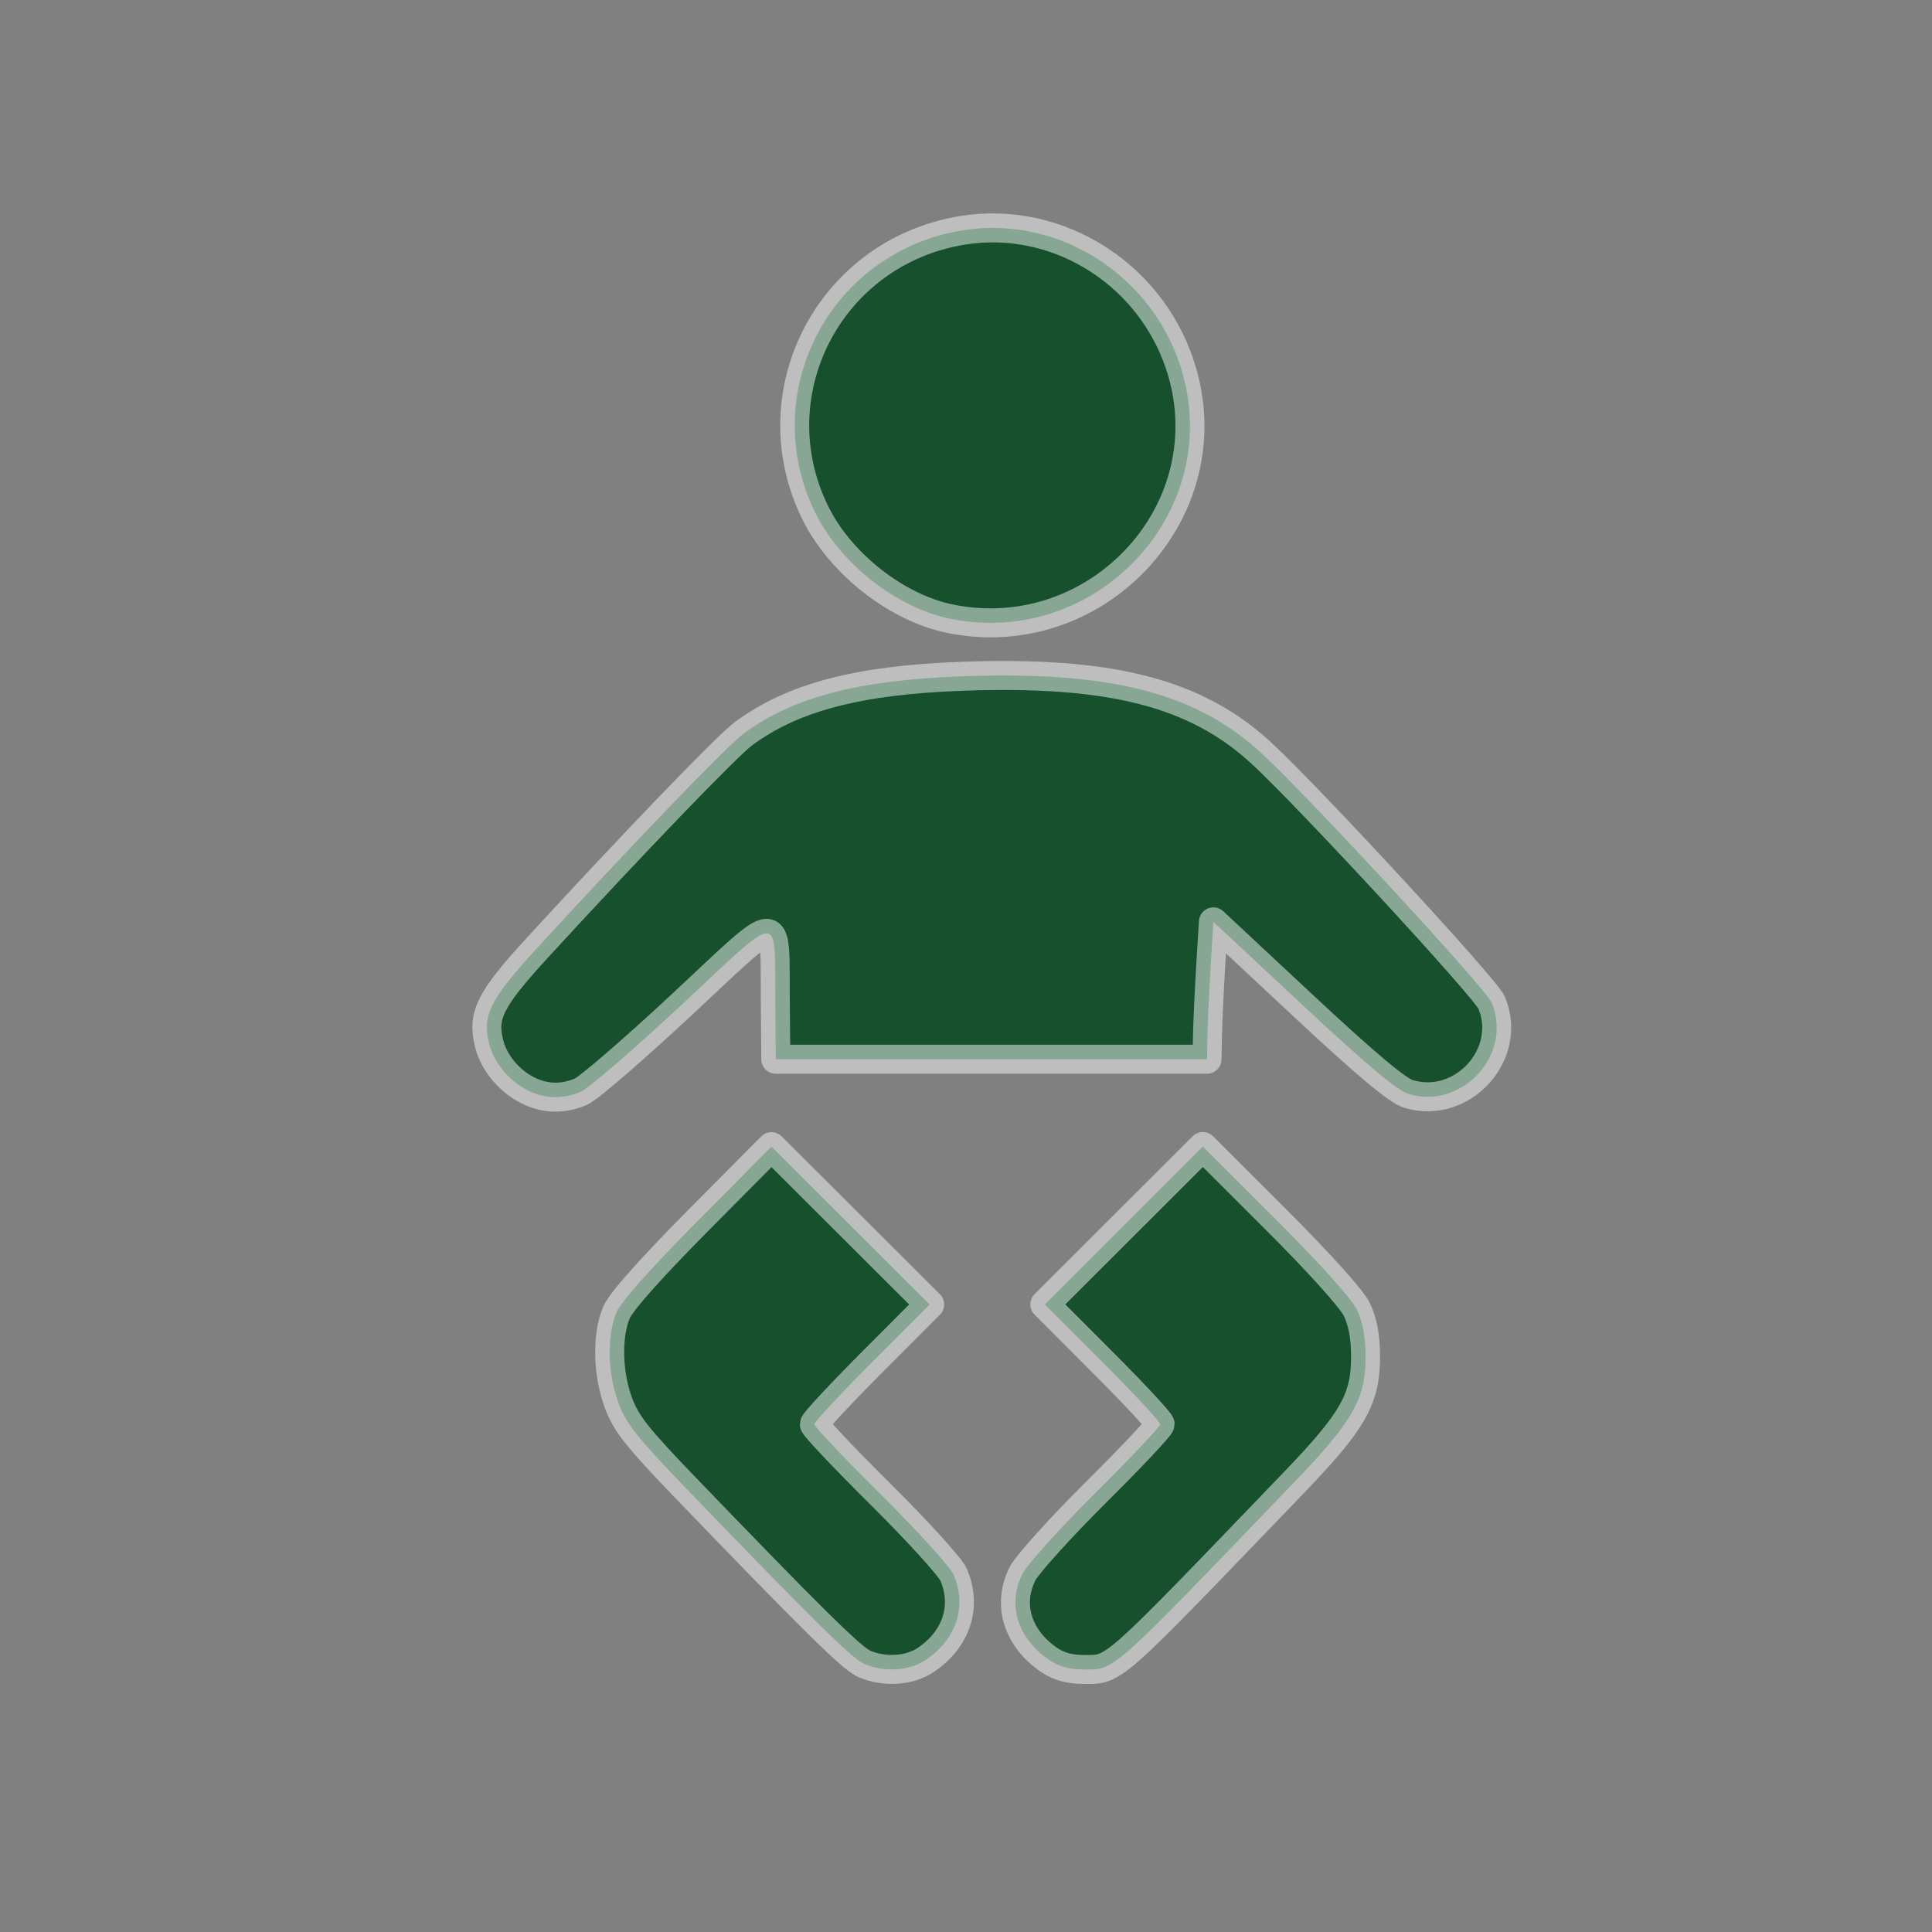 <?xml version="1.0" encoding="UTF-8" standalone="no"?>
<!-- Created with Inkscape (http://www.inkscape.org/) -->

<svg
   xmlns:dc="http://purl.org/dc/elements/1.1/"
   xmlns:cc="http://creativecommons.org/ns#"
   xmlns:rdf="http://www.w3.org/1999/02/22-rdf-syntax-ns#"
   xmlns:svg="http://www.w3.org/2000/svg"
   xmlns="http://www.w3.org/2000/svg"
   xmlns:sodipodi="http://sodipodi.sourceforge.net/DTD/sodipodi-0.dtd"
   xmlns:inkscape="http://www.inkscape.org/namespaces/inkscape"
   width="20"
   height="20"
   id="svg2"
   version="1.1"
   inkscape:version="0.48.5 r10040"
   sodipodi:docname="nursery_operational.svg">
  <rect width="100%" height="100%" fill="#808080" stroke="none"/>
  <defs
     id="defs4" />
  <sodipodi:namedview
     id="base"
     pagecolor="#ffffff"
     bordercolor="#666666"
     borderopacity="1.0"
     inkscape:pageopacity="0.0"
     inkscape:pageshadow="2"
     inkscape:zoom="11.2"
     inkscape:cx="-1.5415753"
     inkscape:cy="9.3698836"
     inkscape:document-units="px"
     inkscape:current-layer="layer1"
     showgrid="false"
     fit-margin-top="0"
     fit-margin-left="0"
     fit-margin-right="0"
     fit-margin-bottom="0"
     inkscape:window-width="1920"
     inkscape:window-height="1018"
     inkscape:window-x="-8"
     inkscape:window-y="-8"
     inkscape:window-maximized="1" />
  <g
     inkscape:label="Layer 1"
     inkscape:groupmode="layer"
     id="layer1"
     transform="translate(-438.03,-399.326)">
    <g
       id="g3102"
       transform="translate(441.461,402.585)"
       style="stroke:#ffffff;stroke-opacity:0.49;stroke-width:0.3;stroke-miterlimit:4;stroke-dasharray:none" />
    <g
       id="g3104"
       transform="translate(441.461,402.585)"
       style="stroke:#ffffff;stroke-opacity:0.49;stroke-width:0.3;stroke-miterlimit:4;stroke-dasharray:none" />
    <g
       id="g3106"
       transform="translate(441.461,402.585)"
       style="stroke:#ffffff;stroke-opacity:0.49;stroke-width:0.3;stroke-miterlimit:4;stroke-dasharray:none" />
    <g
       id="g3108"
       transform="translate(441.461,402.585)"
       style="stroke:#ffffff;stroke-opacity:0.49;stroke-width:0.3;stroke-miterlimit:4;stroke-dasharray:none" />
    <g
       id="g3110"
       transform="translate(441.461,402.585)"
       style="stroke:#ffffff;stroke-opacity:0.49;stroke-width:0.3;stroke-miterlimit:4;stroke-dasharray:none" />
    <g
       id="g3112"
       transform="translate(441.461,402.585)"
       style="stroke:#ffffff;stroke-opacity:0.49;stroke-width:0.3;stroke-miterlimit:4;stroke-dasharray:none" />
    <g
       id="g3114"
       transform="translate(441.461,402.585)"
       style="stroke:#ffffff;stroke-opacity:0.49;stroke-width:0.3;stroke-miterlimit:4;stroke-dasharray:none" />
    <g
       id="g3116"
       transform="translate(441.461,402.585)"
       style="stroke:#ffffff;stroke-opacity:0.49;stroke-width:0.3;stroke-miterlimit:4;stroke-dasharray:none" />
    <g
       id="g3118"
       transform="translate(441.461,402.585)"
       style="stroke:#ffffff;stroke-opacity:0.49;stroke-width:0.3;stroke-miterlimit:4;stroke-dasharray:none" />
    <g
       id="g3120"
       transform="translate(441.461,402.585)"
       style="stroke:#ffffff;stroke-opacity:0.49;stroke-width:0.3;stroke-miterlimit:4;stroke-dasharray:none" />
    <g
       id="g3122"
       transform="translate(441.461,402.585)"
       style="stroke:#ffffff;stroke-opacity:0.49;stroke-width:0.3;stroke-miterlimit:4;stroke-dasharray:none" />
    <g
       id="g3124"
       transform="translate(441.461,402.585)"
       style="stroke:#ffffff;stroke-opacity:0.49;stroke-width:0.3;stroke-miterlimit:4;stroke-dasharray:none" />
    <g
       id="g3126"
       transform="translate(441.461,402.585)"
       style="stroke:#ffffff;stroke-opacity:0.49;stroke-width:0.3;stroke-miterlimit:4;stroke-dasharray:none" />
    <g
       id="g3128"
       transform="translate(441.461,402.585)"
       style="stroke:#ffffff;stroke-opacity:0.49;stroke-width:0.3;stroke-miterlimit:4;stroke-dasharray:none" />
    <g
       id="g3130"
       transform="translate(441.461,402.585)"
       style="stroke:#ffffff;stroke-opacity:0.49;stroke-width:0.3;stroke-miterlimit:4;stroke-dasharray:none" />
    <path
       style="fill:#16502d;fill-opacity:1;stroke:#ffffff;stroke-width:0.3;stroke-linecap:square;stroke-linejoin:round;stroke-miterlimit:4;stroke-opacity:0.49;stroke-dasharray:none"
       d="m 447.879,405.734 c -0.562,-0.11 -1.153,-0.574 -1.413,-1.107 -0.604,-1.241 0.159,-2.696 1.53,-2.917 1.008,-0.162 1.998,0.484 2.278,1.489 0.404,1.449 -0.899,2.828 -2.395,2.535 z"
       id="path5857"
       inkscape:connector-curvature="0" />
    <path
       style="fill:#16502d;fill-opacity:1;stroke:#ffffff;stroke-width:0.3;stroke-linecap:square;stroke-linejoin:round;stroke-miterlimit:4;stroke-opacity:0.49;stroke-dasharray:none"
       d="m 443.521,410.626 c -0.199,-0.088 -0.37,-0.282 -0.424,-0.484 -0.081,-0.302 -3.5e-4,-0.465 0.505,-1.015 0.982,-1.07 1.955,-2.081 2.126,-2.207 0.509,-0.376 1.187,-0.554 2.257,-0.593 1.547,-0.057 2.433,0.172 3.111,0.803 0.51,0.474 2.312,2.427 2.374,2.573 0.228,0.534 -0.303,1.117 -0.861,0.947 -0.114,-0.035 -0.436,-0.305 -1.09,-0.915 l -0.928,-0.866 -0.028,0.457 c -0.015,0.251 -0.03,0.571 -0.033,0.711 l -0.005,0.254 -2.232,0 -2.232,0 -0.005,-0.586 c -0.009,-0.959 0.084,-0.96 -0.966,0.019 -0.498,0.464 -0.969,0.871 -1.048,0.904 -0.179,0.075 -0.35,0.074 -0.522,-0.002 z"
       id="path5859"
       inkscape:connector-curvature="0" />
    <path
       style="fill:#16502d;fill-opacity:1;stroke:#ffffff;stroke-width:0.3;stroke-linecap:square;stroke-linejoin:round;stroke-miterlimit:4;stroke-opacity:0.49;stroke-dasharray:none"
       d="m 446.969,416.546 c -0.126,-0.057 -0.545,-0.471 -1.863,-1.84 -0.479,-0.498 -0.593,-0.643 -0.672,-0.852 -0.114,-0.304 -0.124,-0.699 -0.023,-0.94 0.046,-0.11 0.345,-0.447 0.838,-0.945 l 0.767,-0.773 0.819,0.817 0.819,0.817 -0.597,0.598 c -0.328,0.329 -0.597,0.618 -0.597,0.642 0,0.024 0.31,0.352 0.69,0.729 0.379,0.376 0.717,0.748 0.751,0.827 0.142,0.328 0.031,0.669 -0.288,0.884 -0.171,0.115 -0.438,0.13 -0.644,0.037 l 0,0 z"
       id="path5861"
       inkscape:connector-curvature="0" />
    <path
       style="fill:#16502d;fill-opacity:1;stroke:#ffffff;stroke-width:0.3;stroke-linecap:square;stroke-linejoin:round;stroke-miterlimit:4;stroke-opacity:0.49;stroke-dasharray:none"
       d="m 448.891,416.51 c -0.33,-0.225 -0.438,-0.58 -0.273,-0.898 0.05,-0.095 0.39,-0.472 0.756,-0.836 0.366,-0.364 0.666,-0.682 0.666,-0.707 0,-0.024 -0.268,-0.313 -0.597,-0.642 l -0.597,-0.598 0.818,-0.817 0.818,-0.817 0.752,0.751 c 0.448,0.447 0.788,0.825 0.841,0.934 0.06,0.124 0.09,0.276 0.091,0.474 0.004,0.451 -0.123,0.676 -0.742,1.32 -1.925,2.003 -1.847,1.934 -2.18,1.934 -0.143,0 -0.254,-0.031 -0.354,-0.099 z"
       id="path5863"
       inkscape:connector-curvature="0" />
  </g>
</svg>
